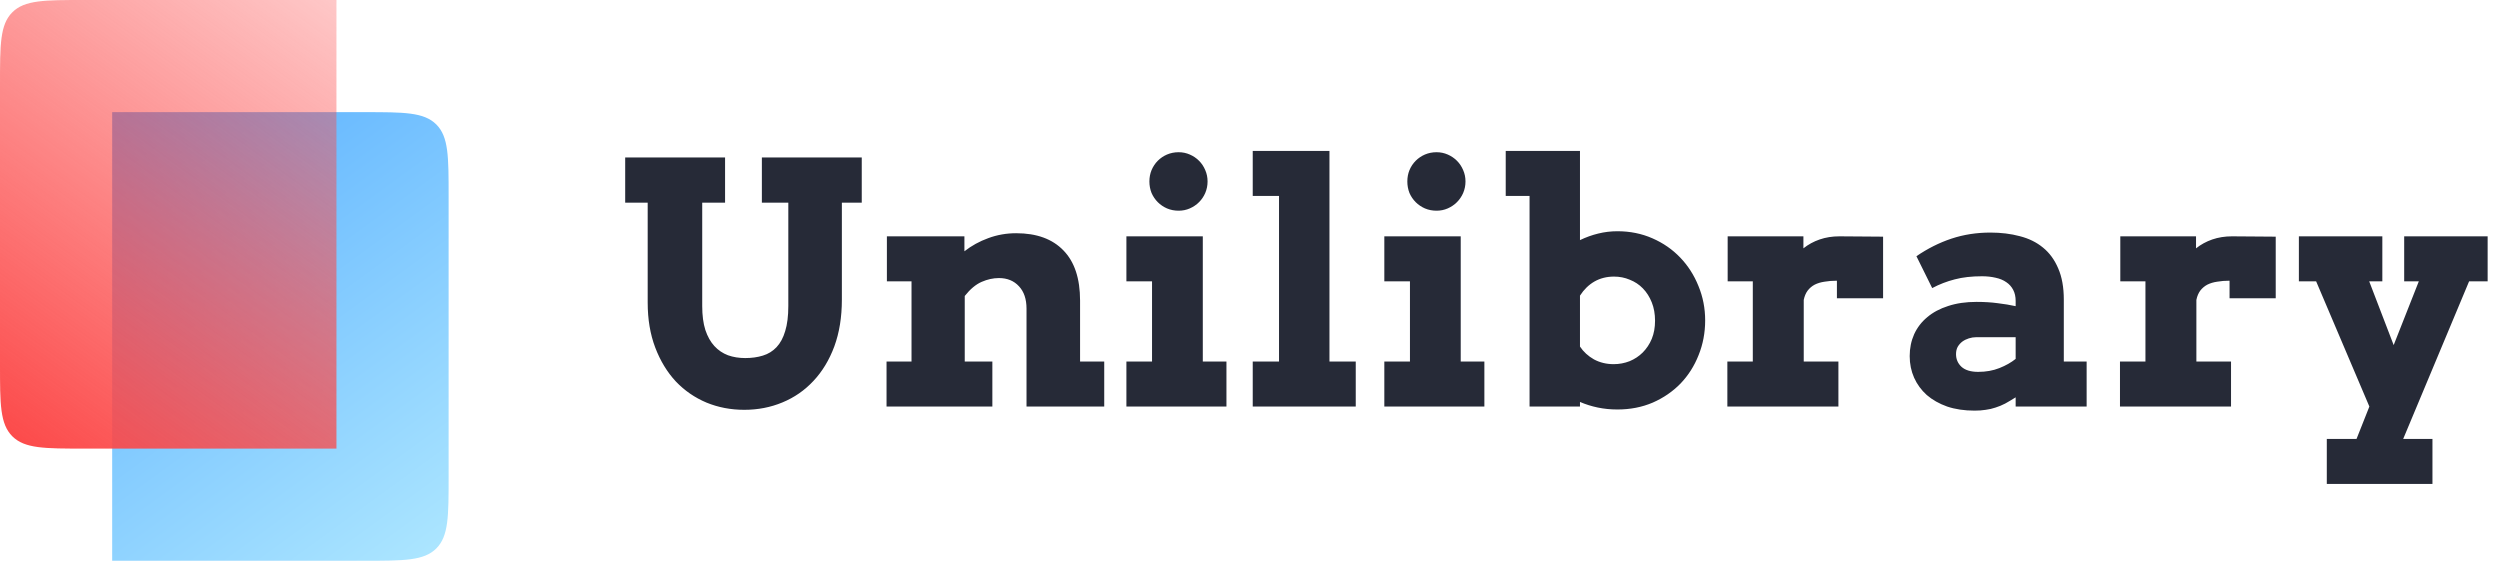 <svg width="107" height="24" viewBox="0 0 107 24" fill="none" xmlns="http://www.w3.org/2000/svg">
<g clip-path="url(#clip0_5038_12574)">
<path d="M4.801 4.8H15.601C17.298 4.8 18.146 4.8 18.674 5.327C19.201 5.854 19.201 6.703 19.201 8.4V20.4C19.201 22.097 19.201 22.945 18.674 23.473C18.146 24 17.298 24 15.601 24H4.801V4.8Z" fill="url(#paint0_linear_5038_12574)"/>
<path d="M0 3.6C0 1.903 0 1.054 0.527 0.527C1.054 0 1.903 0 3.6 0H14.4V19.2H3.6C1.903 19.2 1.054 19.2 0.527 18.673C0 18.146 0 17.297 0 15.6V3.6Z" fill="url(#paint1_linear_5038_12574)"/>
<path d="M26.758 6.74H31.033V8.674H30.055V13.097C30.055 13.5 30.1 13.842 30.189 14.123C30.283 14.404 30.412 14.634 30.576 14.812C30.74 14.99 30.934 15.121 31.159 15.206C31.384 15.286 31.631 15.325 31.898 15.325C32.174 15.325 32.425 15.29 32.65 15.22C32.88 15.15 33.074 15.03 33.234 14.861C33.398 14.688 33.522 14.458 33.606 14.172C33.695 13.886 33.74 13.528 33.74 13.097V8.674H32.608V6.74H36.883V8.674H36.032V12.822C36.032 13.572 35.924 14.24 35.709 14.826C35.493 15.407 35.195 15.9 34.816 16.303C34.441 16.706 33.998 17.013 33.487 17.224C32.98 17.435 32.437 17.54 31.855 17.54C31.279 17.54 30.74 17.437 30.238 17.231C29.737 17.02 29.298 16.718 28.923 16.324C28.553 15.925 28.26 15.443 28.044 14.875C27.829 14.308 27.721 13.666 27.721 12.949V8.674H26.758V6.74ZM43.935 13.209C43.935 12.801 43.827 12.482 43.612 12.253C43.396 12.018 43.11 11.901 42.754 11.901C42.51 11.901 42.264 11.955 42.016 12.063C41.767 12.171 41.526 12.372 41.291 12.668V15.473H42.473V17.4H37.944V15.473H39.013V12.042H37.959V10.115H41.277V10.755C41.582 10.516 41.922 10.329 42.297 10.193C42.676 10.052 43.075 9.982 43.492 9.982C44.369 9.982 45.044 10.228 45.517 10.72C45.991 11.207 46.227 11.922 46.227 12.864V15.473H47.261V17.4H43.935V13.209ZM48.21 10.115H51.48V15.473H52.492V17.4H48.21V15.473H49.307V12.042H48.21V10.115ZM49.194 7.767C49.194 7.593 49.225 7.432 49.286 7.282C49.352 7.127 49.441 6.993 49.553 6.881C49.666 6.768 49.797 6.679 49.947 6.614C50.102 6.548 50.268 6.515 50.446 6.515C50.615 6.515 50.774 6.548 50.924 6.614C51.074 6.679 51.206 6.768 51.318 6.881C51.431 6.993 51.52 7.127 51.585 7.282C51.651 7.432 51.684 7.593 51.684 7.767C51.684 7.94 51.651 8.104 51.585 8.259C51.52 8.409 51.431 8.54 51.318 8.653C51.206 8.765 51.074 8.854 50.924 8.92C50.774 8.986 50.615 9.018 50.446 9.018C50.268 9.018 50.102 8.986 49.947 8.92C49.797 8.854 49.666 8.765 49.553 8.653C49.441 8.54 49.352 8.409 49.286 8.259C49.225 8.104 49.194 7.94 49.194 7.767ZM53.617 6.459H56.901V15.473H58.026V17.4H53.617V15.473H54.742V8.386H53.617V6.459ZM59.249 10.115H62.519V15.473H63.531V17.4H59.249V15.473H60.346V12.042H59.249V10.115ZM60.234 7.767C60.234 7.593 60.264 7.432 60.325 7.282C60.39 7.127 60.48 6.993 60.592 6.881C60.705 6.768 60.836 6.679 60.986 6.614C61.14 6.548 61.307 6.515 61.485 6.515C61.654 6.515 61.813 6.548 61.963 6.614C62.113 6.679 62.244 6.768 62.357 6.881C62.469 6.993 62.559 7.127 62.624 7.282C62.69 7.432 62.723 7.593 62.723 7.767C62.723 7.94 62.69 8.104 62.624 8.259C62.559 8.409 62.469 8.54 62.357 8.653C62.244 8.765 62.113 8.854 61.963 8.92C61.813 8.986 61.654 9.018 61.485 9.018C61.307 9.018 61.14 8.986 60.986 8.92C60.836 8.854 60.705 8.765 60.592 8.653C60.48 8.54 60.39 8.409 60.325 8.259C60.264 8.104 60.234 7.94 60.234 7.767ZM64.445 6.459H67.623V10.277C67.877 10.155 68.136 10.061 68.404 9.996C68.671 9.93 68.945 9.897 69.227 9.897C69.765 9.897 70.265 9.998 70.724 10.2C71.184 10.401 71.58 10.675 71.912 11.022C72.245 11.369 72.506 11.775 72.693 12.239C72.885 12.703 72.981 13.195 72.981 13.715C72.981 14.24 72.887 14.735 72.7 15.199C72.517 15.663 72.26 16.068 71.927 16.415C71.594 16.757 71.198 17.029 70.738 17.231C70.279 17.428 69.775 17.526 69.227 17.526C68.931 17.526 68.65 17.498 68.383 17.442C68.115 17.386 67.862 17.306 67.623 17.203V17.4H65.465V8.386H64.445V6.459ZM69.079 11.838C68.769 11.838 68.49 11.908 68.242 12.049C67.998 12.19 67.792 12.391 67.623 12.653V14.833C67.773 15.058 67.973 15.241 68.221 15.382C68.474 15.518 68.756 15.586 69.065 15.586C69.304 15.586 69.531 15.543 69.747 15.459C69.962 15.37 70.15 15.246 70.31 15.086C70.473 14.922 70.602 14.728 70.696 14.503C70.79 14.273 70.836 14.015 70.836 13.729C70.836 13.439 70.79 13.176 70.696 12.942C70.602 12.707 70.476 12.508 70.316 12.344C70.157 12.18 69.969 12.056 69.754 11.972C69.543 11.882 69.318 11.838 69.079 11.838ZM80.596 12.766H78.62V12.014C78.428 12.014 78.252 12.028 78.093 12.056C77.934 12.079 77.793 12.121 77.671 12.182C77.554 12.243 77.453 12.328 77.369 12.436C77.289 12.543 77.233 12.677 77.2 12.836V15.473H78.684V17.4H73.931V15.473H75.02V12.042H73.944V10.115H77.186V10.629C77.392 10.464 77.624 10.338 77.882 10.249C78.14 10.16 78.421 10.115 78.726 10.115C79.035 10.115 79.354 10.118 79.682 10.122C80.01 10.127 80.315 10.129 80.596 10.129V12.766ZM86.27 17.006C86.106 17.109 85.956 17.198 85.82 17.273C85.685 17.343 85.548 17.4 85.412 17.442C85.277 17.489 85.136 17.521 84.99 17.54C84.845 17.564 84.686 17.575 84.512 17.575C84.077 17.575 83.685 17.517 83.338 17.4C82.996 17.278 82.706 17.114 82.466 16.907C82.232 16.697 82.052 16.45 81.925 16.169C81.798 15.883 81.735 15.574 81.735 15.241C81.735 14.903 81.798 14.592 81.925 14.306C82.056 14.02 82.244 13.776 82.487 13.575C82.731 13.368 83.029 13.209 83.381 13.097C83.736 12.979 84.142 12.921 84.597 12.921C84.93 12.921 85.232 12.94 85.504 12.977C85.781 13.01 86.036 13.052 86.27 13.104V12.879C86.27 12.696 86.235 12.539 86.165 12.407C86.094 12.271 85.996 12.161 85.869 12.077C85.743 11.988 85.59 11.925 85.412 11.887C85.235 11.845 85.04 11.824 84.829 11.824C84.388 11.824 83.999 11.868 83.662 11.957C83.329 12.042 83.008 12.166 82.698 12.33L82.023 10.966C82.502 10.638 83.001 10.387 83.521 10.214C84.046 10.04 84.602 9.954 85.187 9.954C85.642 9.954 86.062 10.005 86.446 10.108C86.835 10.207 87.168 10.371 87.444 10.6C87.721 10.825 87.936 11.121 88.091 11.486C88.251 11.852 88.331 12.297 88.331 12.822V15.473H89.308V17.4H86.27V17.006ZM84.667 15.916C85 15.916 85.302 15.862 85.574 15.754C85.846 15.646 86.078 15.515 86.27 15.361V14.432H84.583C84.475 14.432 84.369 14.449 84.266 14.482C84.163 14.514 84.069 14.561 83.985 14.622C83.906 14.683 83.84 14.758 83.788 14.847C83.741 14.936 83.718 15.04 83.718 15.157C83.718 15.372 83.795 15.553 83.95 15.698C84.11 15.843 84.348 15.916 84.667 15.916ZM97.401 12.766H95.425V12.014C95.233 12.014 95.057 12.028 94.898 12.056C94.738 12.079 94.598 12.121 94.476 12.182C94.359 12.243 94.258 12.328 94.173 12.436C94.094 12.543 94.037 12.677 94.005 12.836V15.473H95.488V17.4H90.735V15.473H91.825V12.042H90.749V10.115H93.99V10.629C94.197 10.464 94.429 10.338 94.686 10.249C94.944 10.16 95.226 10.115 95.531 10.115C95.84 10.115 96.159 10.118 96.486 10.122C96.815 10.127 97.119 10.129 97.401 10.129V12.766ZM98.392 10.115H101.964V12.042H101.402L102.449 14.77L103.525 12.042H102.899V10.115H106.471V12.042H105.677L102.857 18.785H104.109V20.711H99.587V18.785H100.86L101.409 17.4L99.131 12.042H98.392V10.115Z" fill="#262A37"/>
</g>
<defs>
<linearGradient id="paint0_linear_5038_12574" x1="4.801" y1="4.8" x2="18.93" y2="24.197" gradientUnits="userSpaceOnUse">
<stop stop-color="#57AEFF"/>
<stop offset="1" stop-color="#AEE7FF"/>
</linearGradient>
<linearGradient id="paint1_linear_5038_12574" x1="14.4" y1="4.21085e-07" x2="0.271" y2="19.397" gradientUnits="userSpaceOnUse">
<stop stop-color="#FC4747" stop-opacity="0.3"/>
<stop offset="1" stop-color="#FC4747"/>
</linearGradient>
<clipPath id="clip0_5038_12574">
<rect width="106.8" height="24" fill="white"/>
</clipPath>
</defs>
</svg>

